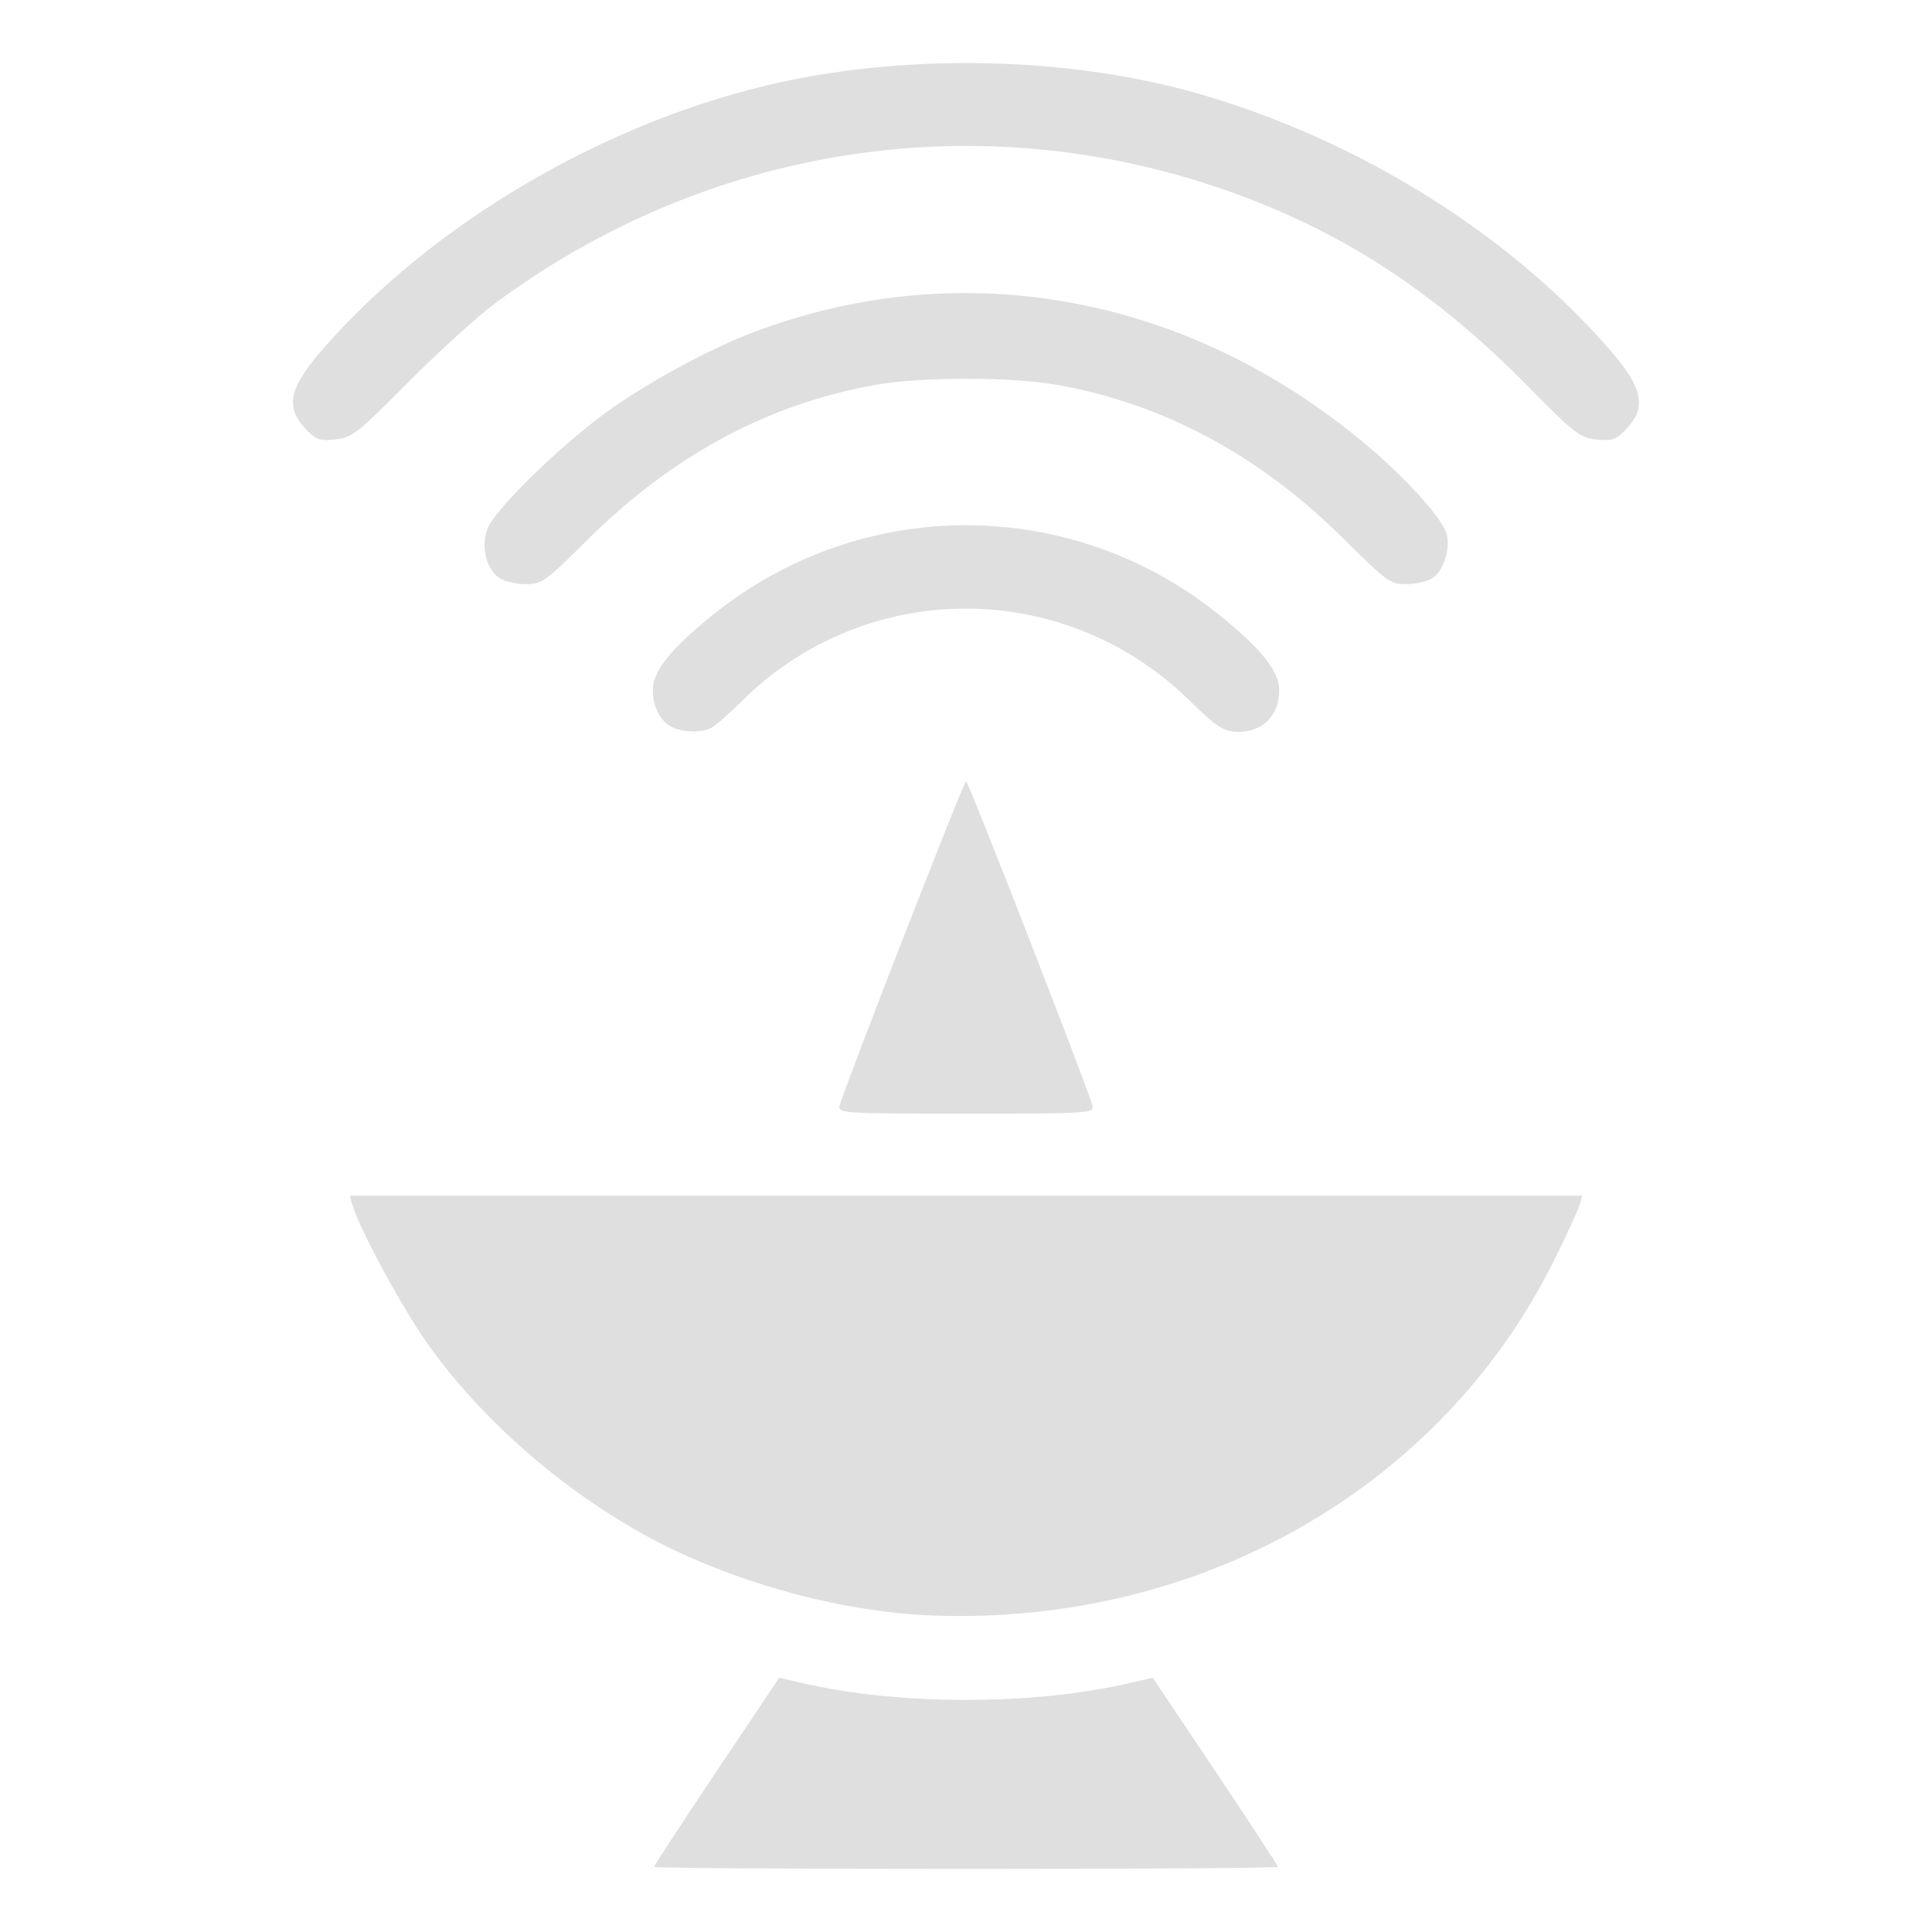 <?xml version="1.0" encoding="UTF-8" standalone="no"?>
<svg
   width="64"
   height="64"
   version="1.1"
   id="svg73"
   sodipodi:docname="org.nickvision.tubeconverter.svg"
   inkscape:version="1.4.2 (ebf0e940d0, 2025-05-08)"
   xmlns:inkscape="http://www.inkscape.org/namespaces/inkscape"
   xmlns:sodipodi="http://sodipodi.sourceforge.net/DTD/sodipodi-0.dtd"
   xmlns="http://www.w3.org/2000/svg"
   xmlns:svg="http://www.w3.org/2000/svg"
   xmlns:rdf="http://www.w3.org/1999/02/22-rdf-syntax-ns#"
   xmlns:cc="http://creativecommons.org/ns#"
   xmlns:dc="http://purl.org/dc/elements/1.1/">
  <sodipodi:namedview
     pagecolor="#f5f7fa"
     bordercolor="#666666"
     borderopacity="1"
     objecttolerance="10"
     gridtolerance="10"
     guidetolerance="10"
     inkscape:pageopacity="0"
     inkscape:pageshadow="2"
     inkscape:window-width="1377"
     inkscape:window-height="886"
     id="namedview75"
     showgrid="false"
     inkscape:zoom="6.2890624"
     inkscape:cx="46.986336"
     inkscape:cy="41.739131"
     inkscape:window-x="0"
     inkscape:window-y="49"
     inkscape:window-maximized="0"
     inkscape:current-layer="g877"
     inkscape:document-rotation="0"
     inkscape:pagecheckerboard="0"
     inkscape:showpageshadow="2"
     inkscape:deskcolor="#d1d1d1" />
  <defs
     id="defs29" />
  <circle
     cx="32.516"
     cy="31.878"
     r="0"
     fill="url(#b)"
     stroke-width="1.571"
     id="circle41"
     style="fill:url(#b)" />
  <g
     aria-label="GZ"
     transform="matrix(1.221,0,0,0.819,0.496,-0.166)"
     id="text93"
     style="font-weight:bold;font-size:11.526px;line-height:1.25;font-family:sans-serif;-inkscape-font-specification:'sans-serif Bold';fill:#f2f2f2;stroke-width:0.288" />
  <g
     id="g877"
     transform="matrix(1.1,0,0,1.1,-3.185,-3.207)">
    <path
       style="fill:#dfdfdf;fill-opacity:1;stroke:none;stroke-width:0.886;stroke-dasharray:none;stroke-opacity:0.6"
       d="m 22.591,59.136 c 0,-0.034 0.848,-1.331 1.885,-2.88 l 1.885,-2.817 0.68,0.158 c 2.929,0.682 6.96,0.682 9.89,0 l 0.68,-0.158 1.885,2.817 c 1.037,1.549 1.885,2.845 1.885,2.88 0,0.034 -4.228,0.063 -9.395,0.063 -5.167,0 -9.395,-0.028 -9.395,-0.063 z m 8.406,-7.569 c -2.884,-0.106 -6.268,-1.065 -8.815,-2.497 -2.518,-1.416 -4.842,-3.479 -6.418,-5.698 -0.749,-1.054 -2.048,-3.455 -2.256,-4.168 L 13.427,38.925 H 31.986 50.546 l -0.081,0.278 c -0.045,0.153 -0.384,0.89 -0.753,1.638 C 46.322,47.7 39.057,51.864 30.997,51.567 Z M 28.177,36.229 c 0.059,-0.337 3.739,-9.788 3.81,-9.787 0.072,9.24e-4 3.751,9.45 3.81,9.785 0.038,0.215 -0.149,0.226 -3.81,0.226 -3.647,0 -3.847,-0.012 -3.81,-0.224 z M 23.131,24.812 c -0.355,-0.172 -0.591,-0.643 -0.576,-1.152 0.016,-0.554 0.575,-1.24 1.828,-2.245 4.464,-3.577 10.744,-3.577 15.207,0 1.253,1.004 1.812,1.691 1.828,2.245 0.021,0.774 -0.471,1.296 -1.225,1.296 -0.437,0 -0.65,-0.137 -1.484,-0.952 -3.78,-3.699 -9.764,-3.677 -13.499,0.049 -0.361,0.36 -0.761,0.711 -0.888,0.779 -0.291,0.156 -0.847,0.146 -1.191,-0.021 z m -5.205,-4.495 c -0.401,-0.281 -0.558,-0.98 -0.338,-1.507 0.235,-0.562 2.062,-2.358 3.458,-3.399 1.203,-0.897 3.19,-1.985 4.574,-2.504 6.287,-2.36 13.082,-1.098 18.448,3.426 1.126,0.95 2.185,2.11 2.371,2.598 0.161,0.423 -0.041,1.141 -0.392,1.386 -0.149,0.104 -0.505,0.189 -0.792,0.189 -0.499,0 -0.582,-0.06 -1.871,-1.341 -2.55,-2.537 -5.45,-4.095 -8.676,-4.663 -1.361,-0.24 -4.088,-0.239 -5.44,0.002 -3.238,0.575 -6.127,2.129 -8.688,4.674 -1.277,1.269 -1.361,1.329 -1.86,1.329 -0.287,0 -0.644,-0.085 -0.792,-0.189 z m -5.766,-4.421 c -0.696,-0.696 -0.59,-1.267 0.461,-2.472 3.251,-3.727 8.331,-6.741 13.386,-7.942 4.094,-0.973 9.033,-0.877 12.963,0.25 4.834,1.387 9.403,4.237 12.441,7.76 0.99,1.148 1.085,1.72 0.401,2.405 -0.266,0.266 -0.395,0.304 -0.851,0.253 -0.499,-0.056 -0.653,-0.178 -2.123,-1.671 C 46.553,12.157 44.184,10.484 41.533,9.322 33.676,5.877 24.755,6.903 17.807,12.049 c -0.53,0.393 -1.708,1.463 -2.616,2.377 -1.527,1.537 -1.692,1.667 -2.185,1.723 -0.451,0.051 -0.582,0.012 -0.847,-0.253 z"
       id="path1" />
  </g>
</svg>
